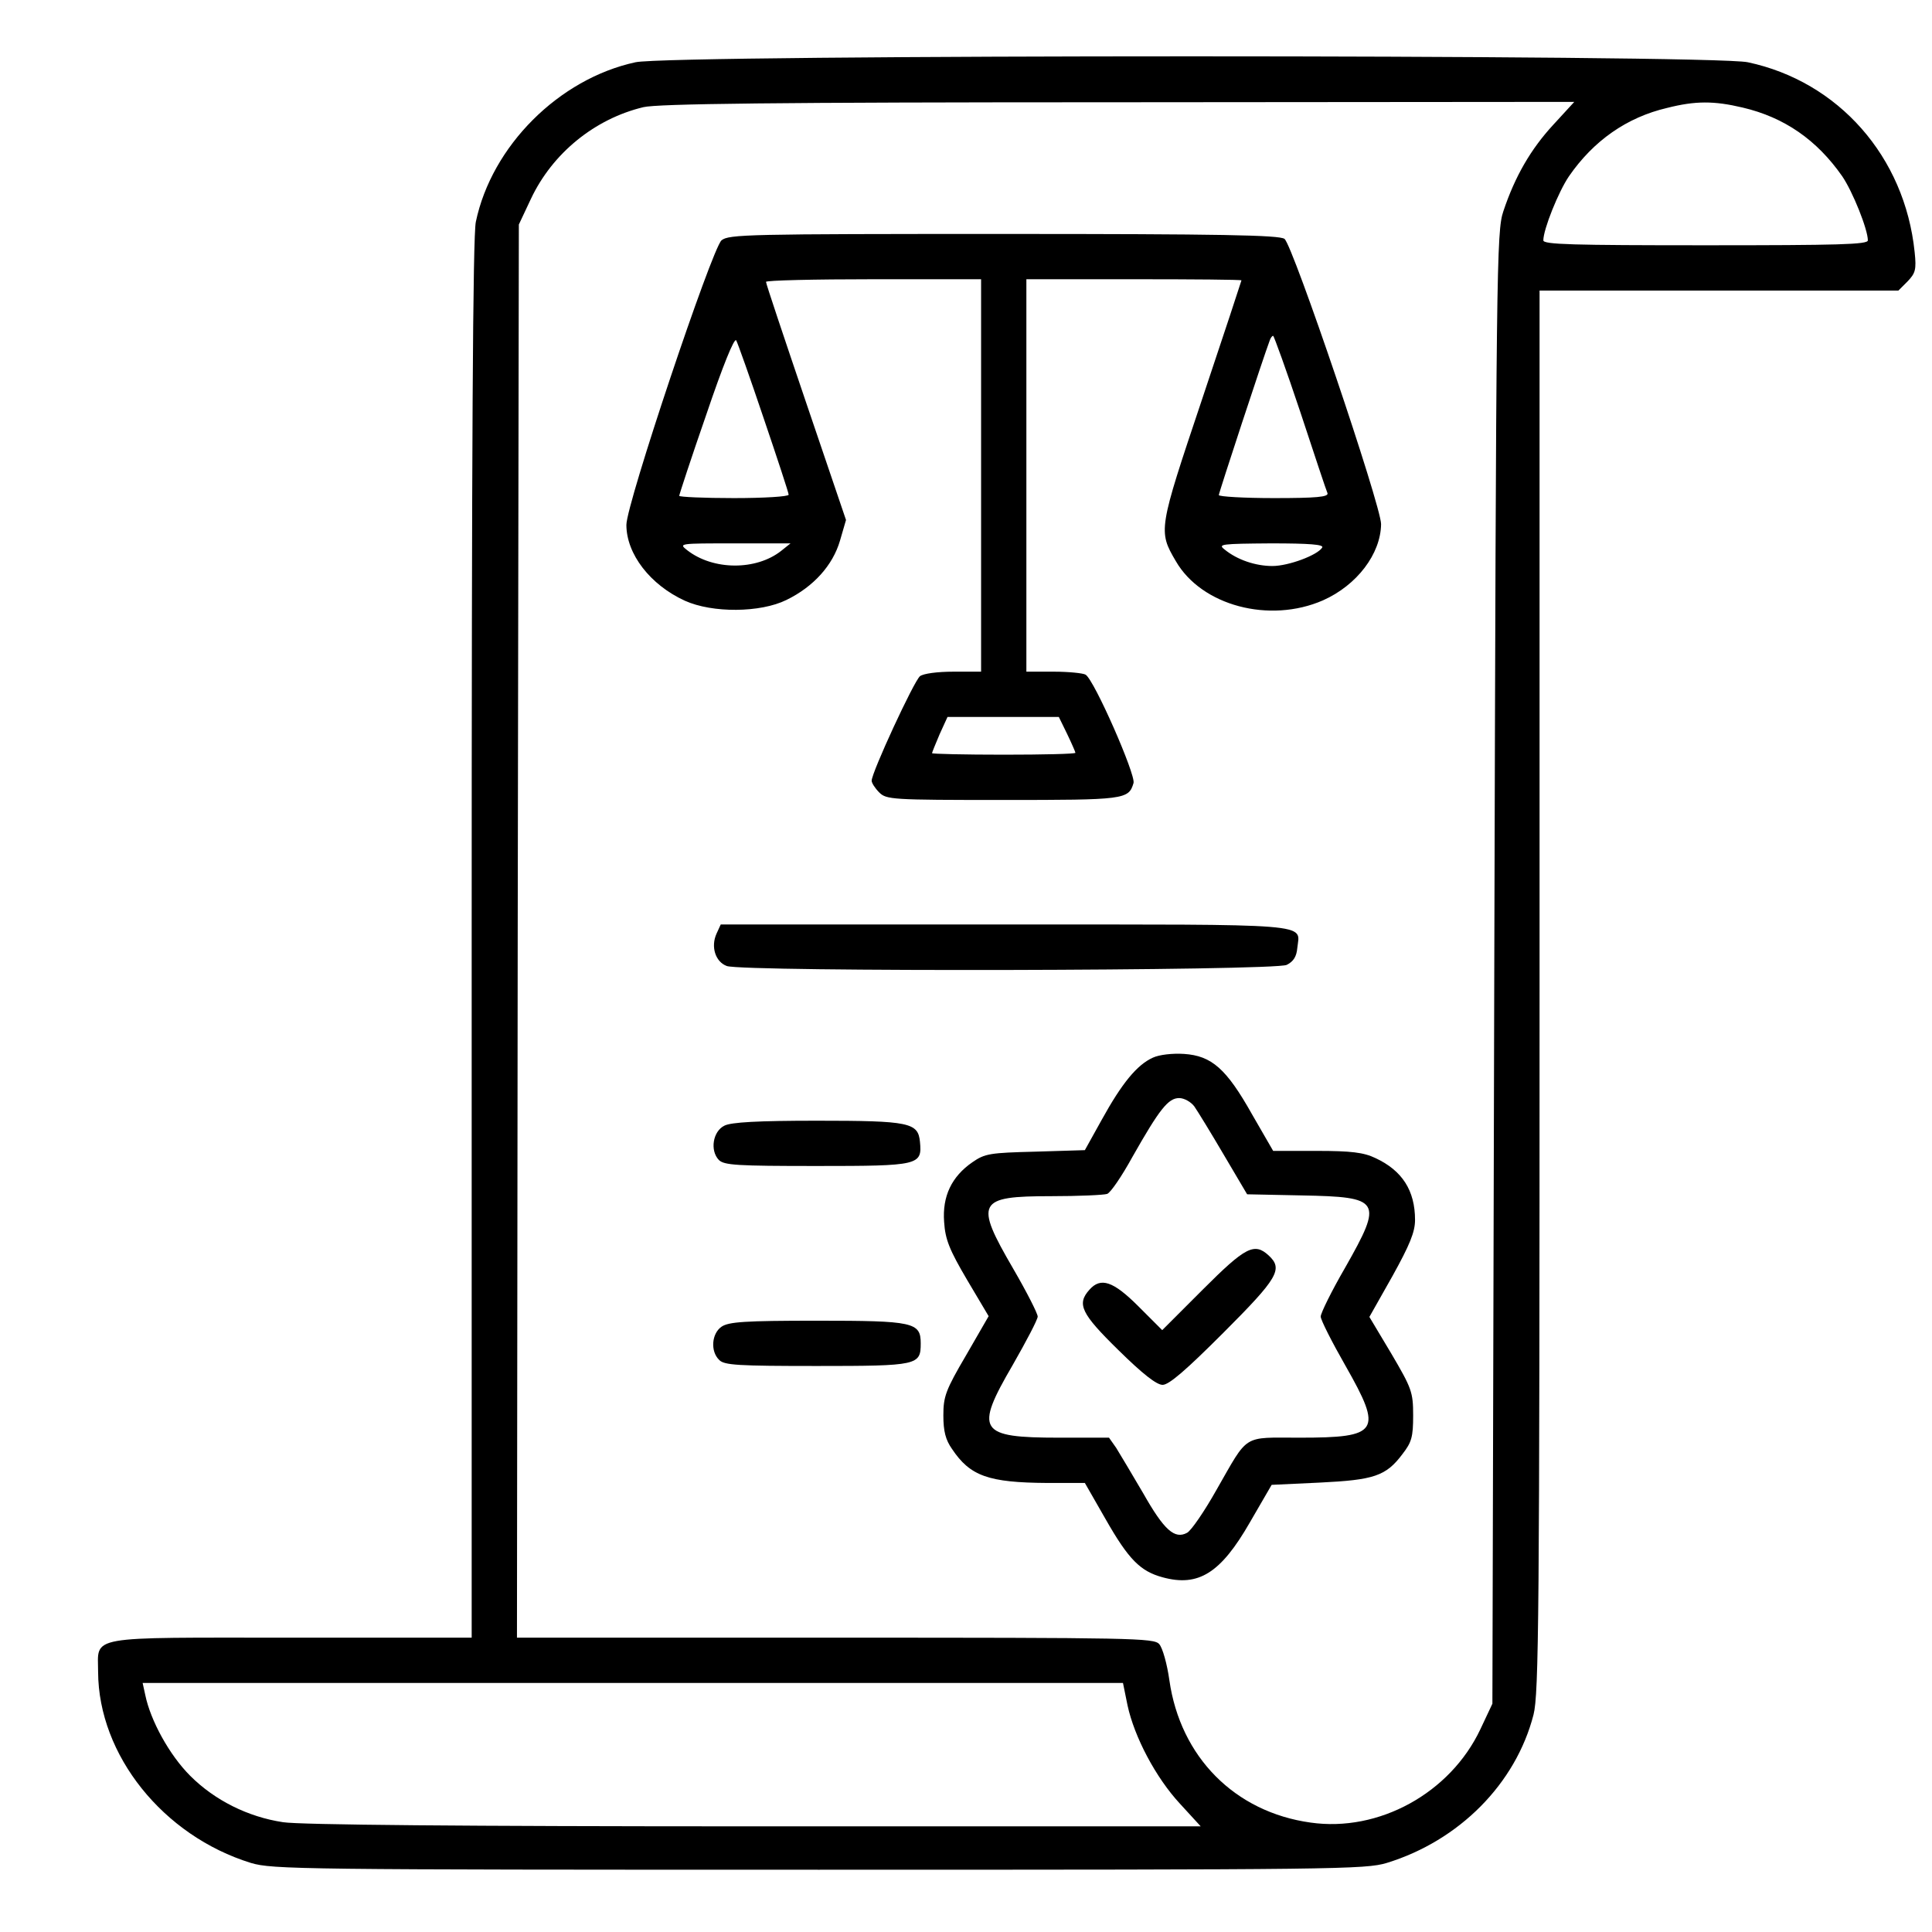 <?xml version="1.0" standalone="no"?>
<!DOCTYPE svg PUBLIC "-//W3C//DTD SVG 20010904//EN"
 "http://www.w3.org/TR/2001/REC-SVG-20010904/DTD/svg10.dtd">
<svg version="1.0" xmlns="http://www.w3.org/2000/svg"
 width="512pt" height="512pt" viewBox="0 0 512 512"
 preserveAspectRatio="xMidYMid meet">

<g transform="translate(0,512) scale(0.1,-0.1)"
fill="#000000" stroke="none">
<path d="M1684 4955 c-203 -44 -381 -222 -423 -423 -8 -37 -11 -599 -11 -1902
l0 -1850 -478 0 c-549 0 -512 7 -512 -91 1 -220 172 -434 405 -506 57 -17 131
-18 1505 -18 1374 0 1448 1 1505 18 192 59 342 210 389 393 14 55 16 257 16
1918 l0 1856 475 0 476 0 24 24 c21 22 24 31 19 78 -26 253 -202 452 -442 503
-96 21 -2854 21 -2948 0z m2432 -166 c-59 -64 -101 -136 -132 -229 -18 -53
-19 -140 -24 -2005 l-5 -1950 -32 -68 c-80 -169 -269 -273 -450 -247 -201 28
-345 174 -374 377 -6 43 -18 86 -27 96 -14 16 -68 17 -859 17 l-843 0 2 1873
3 1872 32 68 c57 121 169 212 298 243 38 9 342 13 1259 13 l1208 1 -56 -61z
m502 46 c111 -26 197 -86 264 -182 28 -41 68 -141 68 -170 0 -11 -77 -13 -430
-13 -353 0 -430 2 -430 13 0 29 40 129 68 170 65 94 153 156 260 181 75 19
124 19 200 1z m-1630 -4234 c18 -84 75 -192 139 -261 l55 -60 -1183 0 c-768 0
-1207 4 -1249 11 -93 14 -181 58 -246 123 -55 55 -105 146 -119 214 l-7 32
1299 0 1299 0 12 -59z"/>
<path d="M1912 4483 c-26 -24 -252 -698 -252 -754 0 -77 63 -159 155 -201 73
-33 200 -32 269 2 72 35 123 92 142 157 l16 55 -106 312 c-58 171 -106 314
-106 319 0 4 128 7 285 7 l285 0 0 -520 0 -520 -73 0 c-43 0 -80 -5 -89 -12
-16 -13 -128 -255 -128 -277 0 -6 9 -20 20 -31 19 -19 33 -20 328 -20 323 0
333 1 346 45 6 22 -104 273 -127 287 -6 4 -45 8 -84 8 l-73 0 0 520 0 520 285
0 c157 0 285 -1 285 -3 0 -1 -47 -144 -105 -317 -115 -343 -116 -347 -69 -427
68 -118 248 -166 390 -104 90 40 153 123 154 202 0 49 -234 740 -256 756 -14
10 -167 13 -745 13 -678 0 -728 -1 -747 -17z m112 -472 c36 -106 66 -197 66
-202 0 -5 -65 -9 -145 -9 -80 0 -145 3 -145 6 0 3 32 101 72 216 43 127 74
204 79 196 4 -7 37 -100 73 -207z m1422 17 c37 -112 69 -209 72 -215 3 -10
-29 -13 -142 -13 -80 0 -146 4 -146 8 0 6 118 365 135 410 2 6 6 12 9 12 2 0
35 -91 72 -202z m-1376 -368 c-66 -52 -180 -52 -249 2 -23 18 -21 18 125 18
l149 0 -25 -20z m1434 9 c-12 -20 -89 -49 -132 -49 -44 0 -93 16 -127 44 -18
14 -9 15 123 16 102 0 141 -3 136 -11z m-676 -494 c12 -25 22 -48 22 -50 0 -3
-85 -5 -190 -5 -104 0 -190 2 -190 4 0 2 9 24 20 50 l21 46 147 0 148 0 22
-45z"/>
<path d="M1899 2646 c-16 -35 -3 -75 27 -86 41 -16 1453 -13 1484 3 18 9 26
22 28 45 7 66 55 62 -774 62 l-754 0 -11 -24z"/>
<path d="M3055 2317 c-42 -19 -82 -68 -135 -164 l-45 -81 -131 -4 c-120 -3
-134 -5 -167 -28 -55 -38 -80 -90 -75 -158 3 -47 14 -74 61 -154 l57 -96 -60
-104 c-54 -92 -60 -109 -60 -159 0 -42 6 -65 23 -89 48 -72 97 -89 252 -90
l100 0 55 -96 c61 -107 92 -138 151 -154 95 -26 154 11 231 145 l58 100 128 6
c143 7 175 17 219 76 24 31 28 45 28 102 0 62 -4 72 -58 164 l-58 97 61 108
c46 83 60 117 60 149 0 78 -34 131 -105 164 -31 15 -65 19 -155 19 l-116 0
-56 97 c-68 121 -107 155 -180 160 -31 2 -66 -2 -83 -10z m110 -129 c9 -13 44
-70 78 -128 l62 -105 145 -3 c210 -4 216 -13 115 -191 -36 -62 -65 -121 -65
-130 0 -9 30 -68 66 -131 99 -174 89 -190 -122 -190 -153 0 -134 12 -220 -138
-32 -57 -67 -108 -78 -114 -33 -18 -61 7 -116 104 -30 51 -62 105 -72 121
l-19 27 -132 0 c-214 0 -225 18 -123 193 36 63 66 120 66 128 0 8 -29 65 -65
127 -103 177 -95 192 100 192 73 0 140 3 149 6 9 3 39 47 67 98 72 127 95 156
124 156 13 0 31 -10 40 -22z"/>
<path d="M3188 1703 l-108 -108 -63 63 c-67 67 -100 78 -130 44 -34 -38 -22
-63 77 -160 64 -63 101 -92 117 -92 17 0 62 39 161 138 145 145 159 169 120
205 -38 35 -62 22 -174 -90z"/>
<path d="M1920 2137 c-31 -15 -39 -66 -15 -91 14 -14 48 -16 260 -16 271 0
279 2 273 64 -5 51 -27 56 -273 56 -157 0 -227 -4 -245 -13z"/>
<path d="M1912 1604 c-26 -18 -30 -65 -6 -88 13 -14 51 -16 259 -16 268 0 275
2 275 60 0 56 -19 60 -275 60 -192 0 -234 -3 -253 -16z"/>
</g>
</svg>
